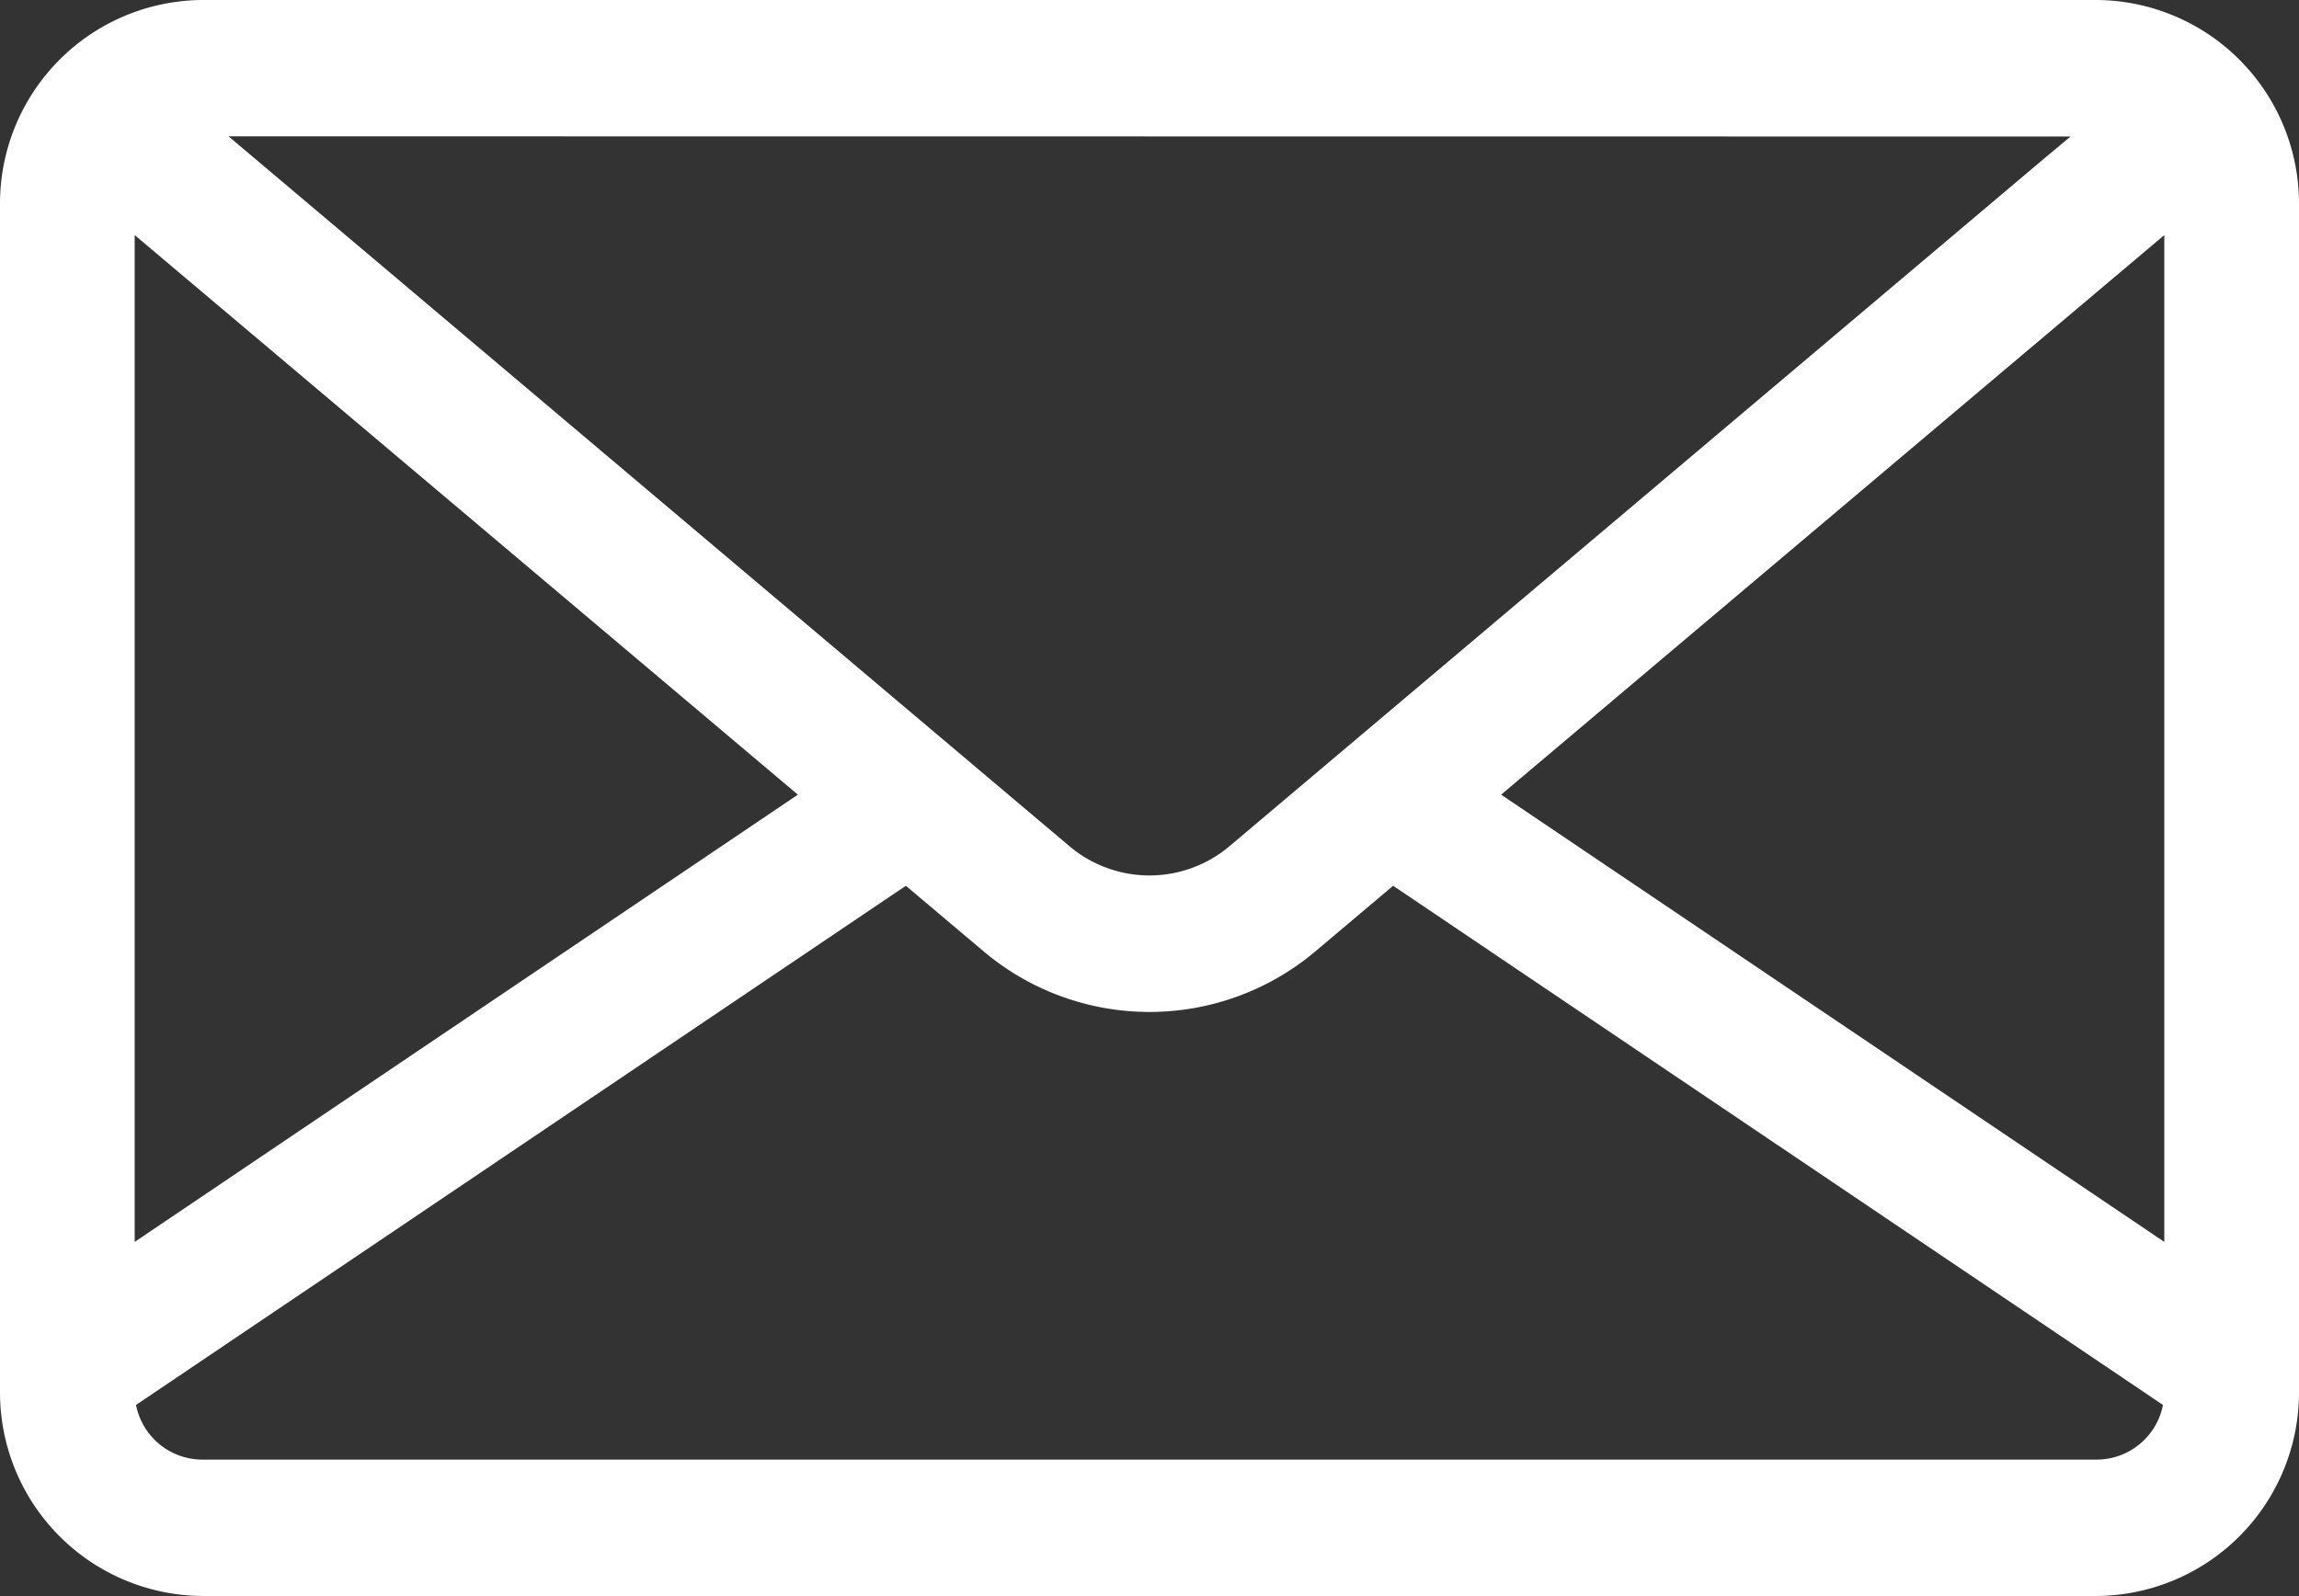 <svg id="email" xmlns="http://www.w3.org/2000/svg" width="36" height="25" viewBox="0 0 36 25">
  <rect x="0" y="0" width="36" height="25" fill="#333333" stroke="none"/>
  <g id="Group_15" data-name="Group 15" transform="translate(0 0)">
    <path id="Path_35" data-name="Path 35" d="M32.836,80.609H3.164A3.189,3.189,0,0,0,0,83.816V102.4a3.189,3.189,0,0,0,3.164,3.207H32.836A3.189,3.189,0,0,0,36,102.4V83.816A3.189,3.189,0,0,0,32.836,80.609Zm-.413,2.138L32,83.1,19.255,93.861a1.942,1.942,0,0,1-2.511,0L4,83.1l-.422-.356ZM2.109,84.291l10.385,8.765L2.109,100.061Zm30.727,19.18H3.164a1.06,1.06,0,0,1-1.034-.856l12.055-8.132,1.21,1.021a4.029,4.029,0,0,0,5.21,0l1.21-1.021,12.055,8.132A1.06,1.06,0,0,1,32.836,103.471Zm1.055-3.41L23.506,93.056l10.385-8.765Z" transform="translate(0 -80.609)" fill="#fff"/>
  </g>
</svg>
